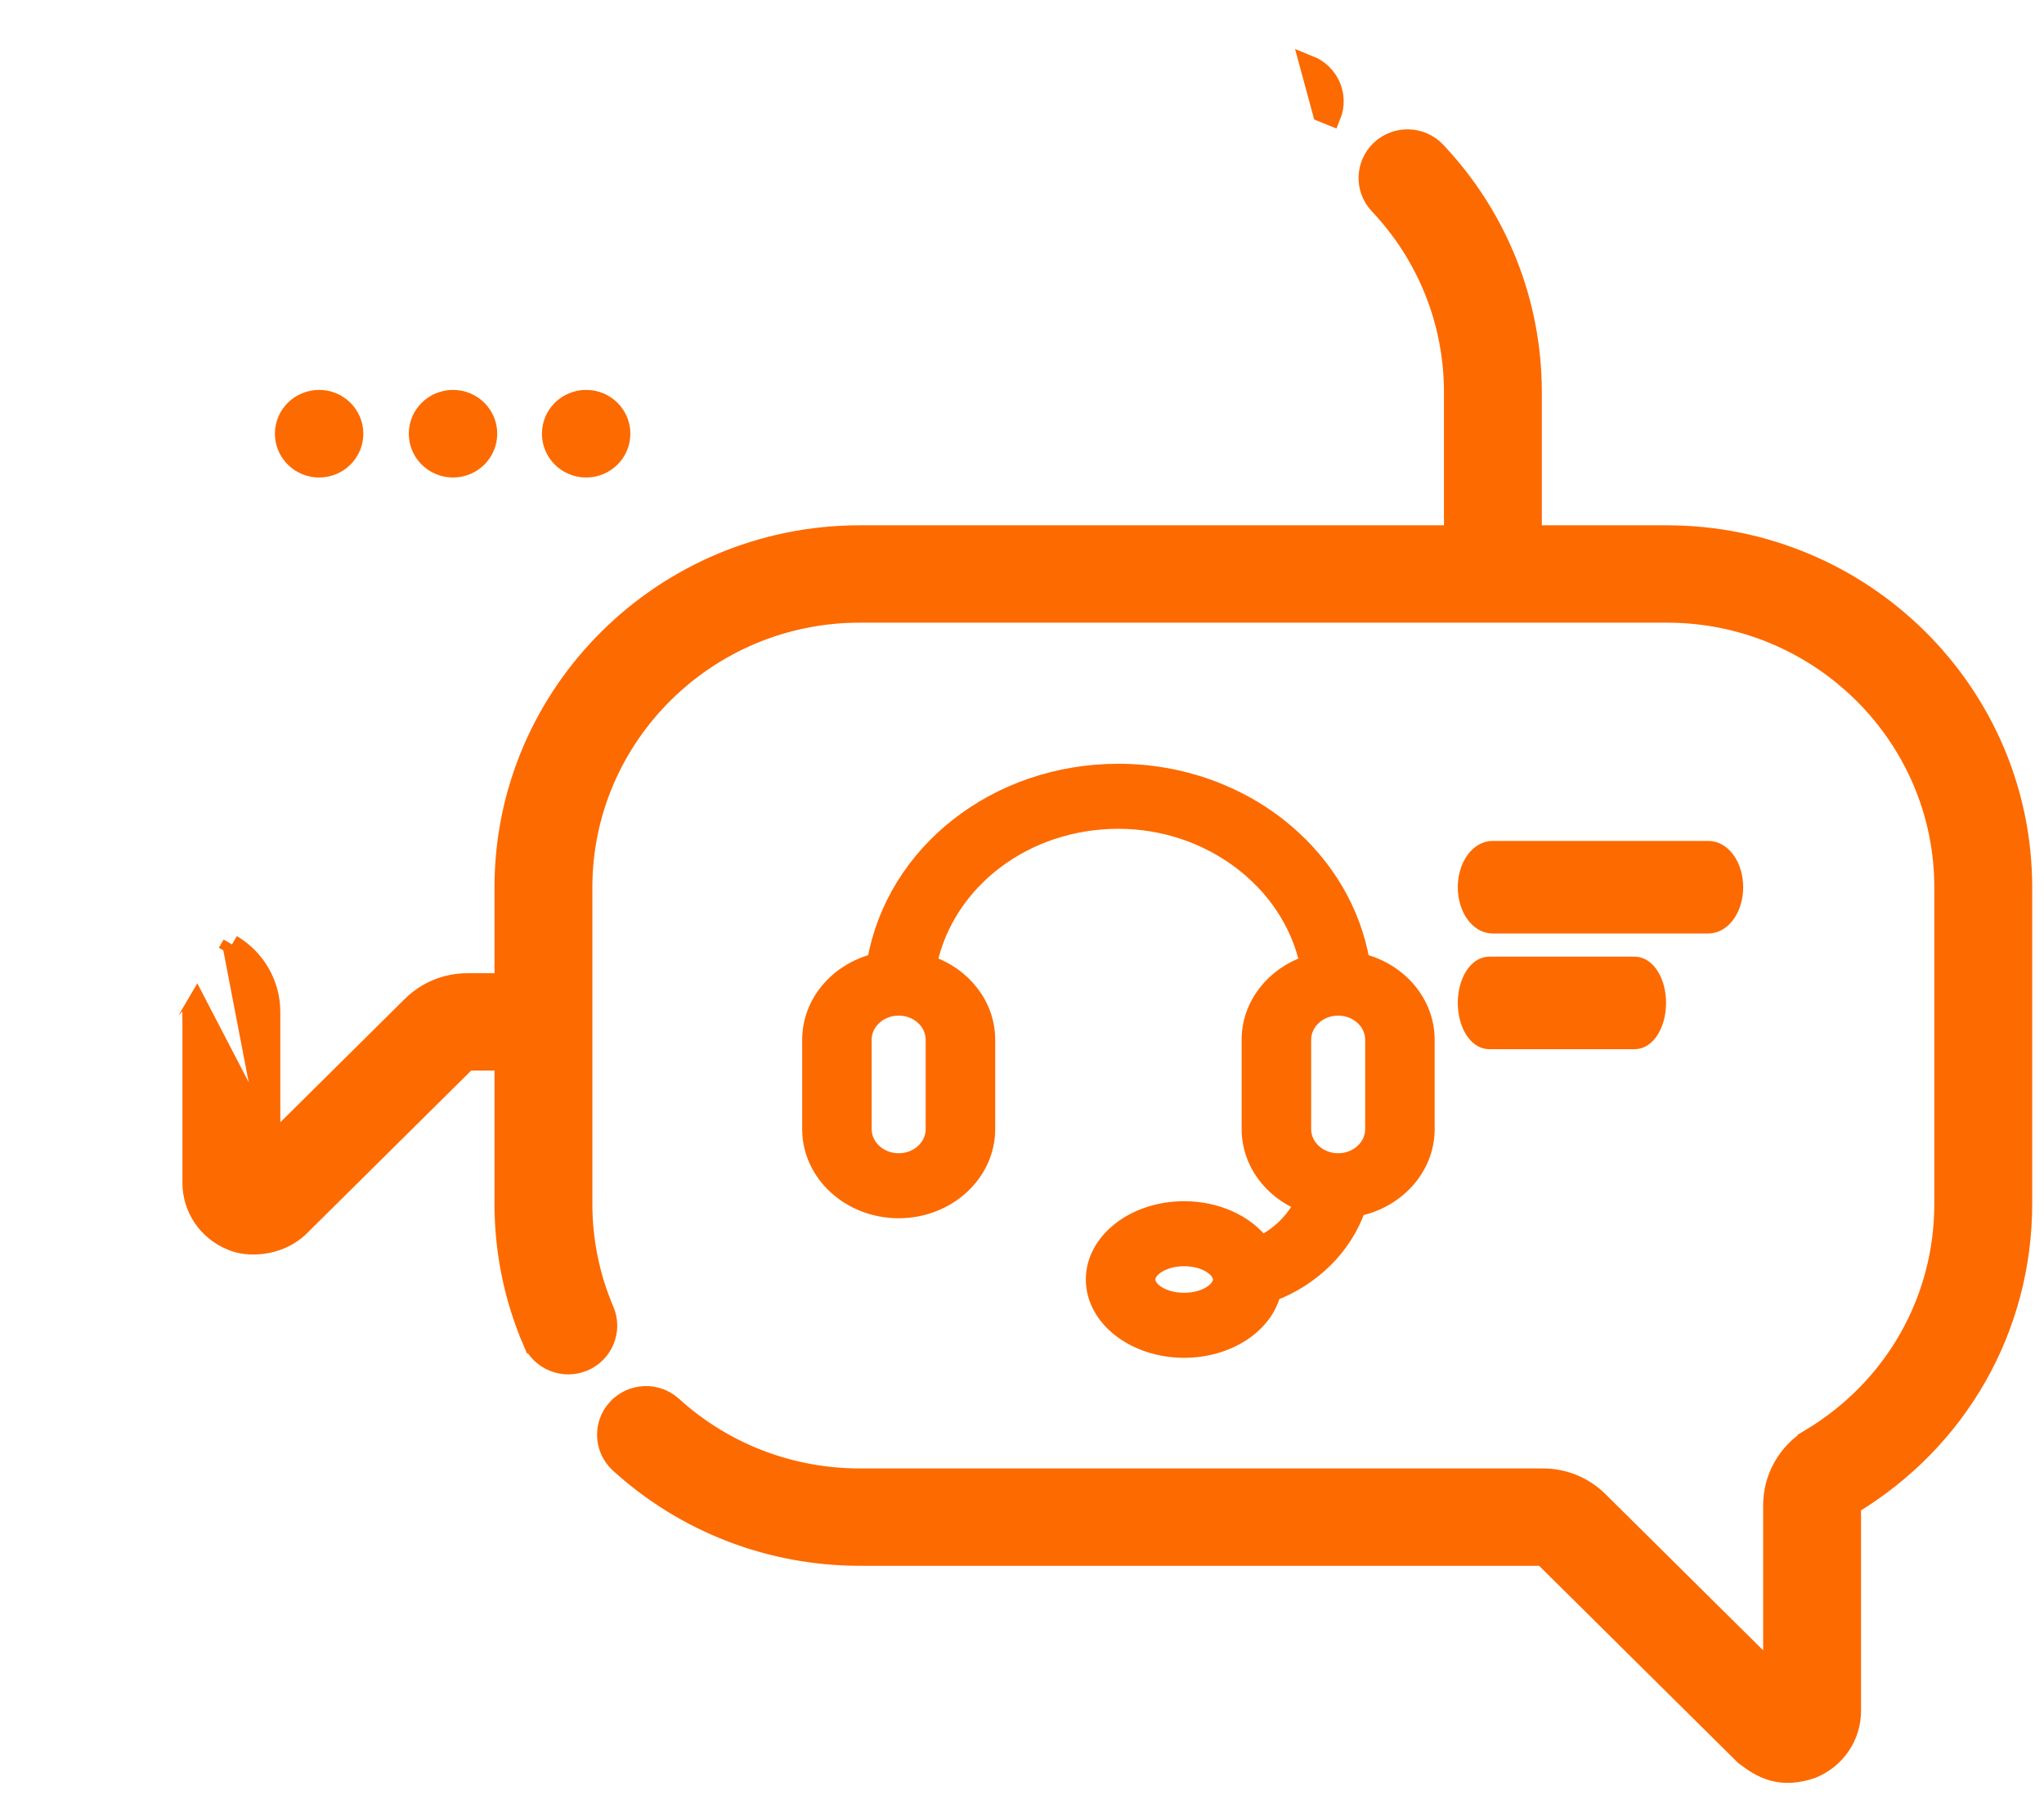<svg width="53" height="47" viewBox="0 0 53 47" fill="none" xmlns="http://www.w3.org/2000/svg">
<path d="M7.018 29.694L10.673 26.073L10.673 26.073C11.059 25.691 11.573 25.48 12.118 25.48H13.072V23.005C13.072 17.965 17.211 13.868 22.293 13.868H37.691V10.167C37.691 8.355 37.003 6.63 35.753 5.307C35.367 4.899 35.389 4.257 35.8 3.875C36.211 3.495 36.854 3.515 37.239 3.922C38.844 5.621 39.729 7.839 39.729 10.167V13.868H43.222C48.305 13.868 52.444 17.965 52.444 23.005V31.205C52.444 34.422 50.783 37.342 48.006 39.015C48.006 39.015 48.006 39.015 48.006 39.015V44.351C48.006 45.01 47.608 45.598 46.996 45.849L46.99 45.852L46.983 45.855C46.586 45.991 46.257 45.999 45.963 45.917C45.676 45.837 45.446 45.675 45.242 45.52L45.229 45.51L45.217 45.498L40.014 40.344L40.014 40.344C40.014 40.344 40.013 40.343 40.011 40.343C40.01 40.342 40.009 40.342 40.008 40.342H22.293C19.98 40.342 17.767 39.489 16.063 37.941C15.647 37.563 15.619 36.922 16 36.51L16.001 36.51C16.381 36.099 17.024 36.072 17.439 36.448L17.439 36.448C18.766 37.654 20.49 38.318 22.293 38.318H40.009C40.553 38.318 41.067 38.529 41.453 38.911L45.968 43.384V39.015C45.968 38.312 46.343 37.65 46.946 37.287L47.054 37.467L46.946 37.287C49.114 35.982 50.406 33.709 50.406 31.205V23.005C50.406 19.085 47.185 15.892 43.222 15.892H22.293C18.33 15.892 15.11 19.085 15.11 23.005V31.205C15.11 32.166 15.3 33.097 15.674 33.973L15.674 33.973C15.894 34.489 15.649 35.083 15.132 35.3L15.132 35.3C14.615 35.516 14.017 35.278 13.797 34.763L13.985 34.682L13.797 34.763C13.316 33.635 13.072 32.438 13.072 31.205V27.504H12.118C12.116 27.504 12.115 27.504 12.114 27.504C12.114 27.504 12.113 27.505 12.112 27.506L7.768 31.809L7.766 31.811L7.766 31.811C7.494 32.074 7.151 32.207 6.834 32.253C6.523 32.298 6.211 32.263 5.983 32.157C5.375 31.904 4.98 31.318 4.98 30.662V26.228C4.98 26.228 4.98 26.227 4.979 26.227C4.979 26.226 4.978 26.225 4.976 26.224C4.976 26.224 4.976 26.224 4.976 26.224L5.103 26.008L7.018 29.694ZM7.018 29.694V26.227C7.018 25.514 6.633 24.847 6.015 24.483M7.018 29.694L6.015 24.483M6.015 24.483C6.015 24.483 6.015 24.483 6.015 24.483L5.89 24.696L6.015 24.483ZM48.002 39.017L48.002 39.017L48.002 39.017ZM34.517 3.007C34.729 2.487 34.474 1.898 33.953 1.689L34.285 2.913L34.517 3.007Z" fill="#FD6A00" stroke="#FD6A00" stroke-width="0.5"/>
<path d="M32.718 32.23C32.307 31.697 31.558 31.34 30.704 31.34C29.408 31.34 28.355 32.161 28.355 33.17C28.355 34.179 29.409 35 30.704 35C31.841 35 32.791 34.368 33.007 33.531C34.041 33.132 34.856 32.336 35.209 31.329C36.233 31.116 37 30.274 37 29.272V26.954C37 25.986 36.285 25.168 35.314 24.921C35.086 23.629 34.394 22.445 33.333 21.549C32.149 20.55 30.61 20 29 20C25.832 20 23.182 22.092 22.685 24.921C21.714 25.169 21 25.986 21 26.954V29.272C21 30.436 22.033 31.382 23.302 31.382C24.572 31.382 25.605 30.436 25.605 29.272V26.954C25.605 26.046 24.977 25.271 24.098 24.973C24.553 22.843 26.584 21.286 29 21.286C31.386 21.286 33.442 22.87 33.9 24.974C33.023 25.272 32.395 26.047 32.395 26.954V29.272C32.395 30.13 32.957 30.869 33.76 31.199C33.537 31.638 33.171 31.997 32.718 32.23V32.23ZM30.704 33.714C30.146 33.714 29.757 33.428 29.757 33.17C29.757 32.913 30.146 32.626 30.704 32.626C31.262 32.626 31.651 32.913 31.651 33.17C31.651 33.428 31.262 33.714 30.704 33.714ZM24.202 29.272C24.202 29.727 23.799 30.097 23.302 30.097C22.806 30.097 22.402 29.727 22.402 29.272V26.954C22.402 26.499 22.806 26.129 23.302 26.129C23.799 26.129 24.202 26.499 24.202 26.954V29.272ZM33.798 26.954C33.798 26.499 34.202 26.129 34.698 26.129C35.194 26.129 35.598 26.499 35.598 26.954V29.272C35.598 29.727 35.194 30.097 34.698 30.097C34.202 30.097 33.798 29.727 33.798 29.272V26.954Z" fill="#FD6A00" stroke="#FD6A00" stroke-width="0.4"/>
<path d="M38.702 24H44.298C44.685 24 45 23.552 45 23C45 22.448 44.685 22 44.298 22H38.702C38.315 22 38 22.448 38 23C38 23.552 38.315 24 38.702 24Z" fill="#FD6A00" stroke="#FD6A00" stroke-width="0.4"/>
<path d="M38.614 27H42.386C42.725 27 43 26.552 43 26C43 25.448 42.725 25 42.386 25H38.614C38.275 25 38 25.448 38 26C38 26.552 38.275 27 38.614 27Z" fill="#FD6A00" stroke="#FD6A00" stroke-width="0.4"/>
<path d="M8.275 12.379C8.908 12.379 9.421 11.87 9.421 11.243C9.421 10.616 8.908 10.108 8.275 10.108C7.642 10.108 7.128 10.616 7.128 11.243C7.128 11.87 7.642 12.379 8.275 12.379Z" fill="#FD6A00"/>
<path d="M11.747 12.379C12.38 12.379 12.893 11.87 12.893 11.243C12.893 10.616 12.38 10.108 11.747 10.108C11.114 10.108 10.6 10.616 10.6 11.243C10.6 11.87 11.114 12.379 11.747 12.379Z" fill="#FD6A00"/>
<path d="M15.199 12.379C15.832 12.379 16.345 11.87 16.345 11.243C16.345 10.616 15.832 10.108 15.199 10.108C14.565 10.108 14.052 10.616 14.052 11.243C14.052 11.87 14.565 12.379 15.199 12.379Z" fill="#FD6A00"/>
</svg>
